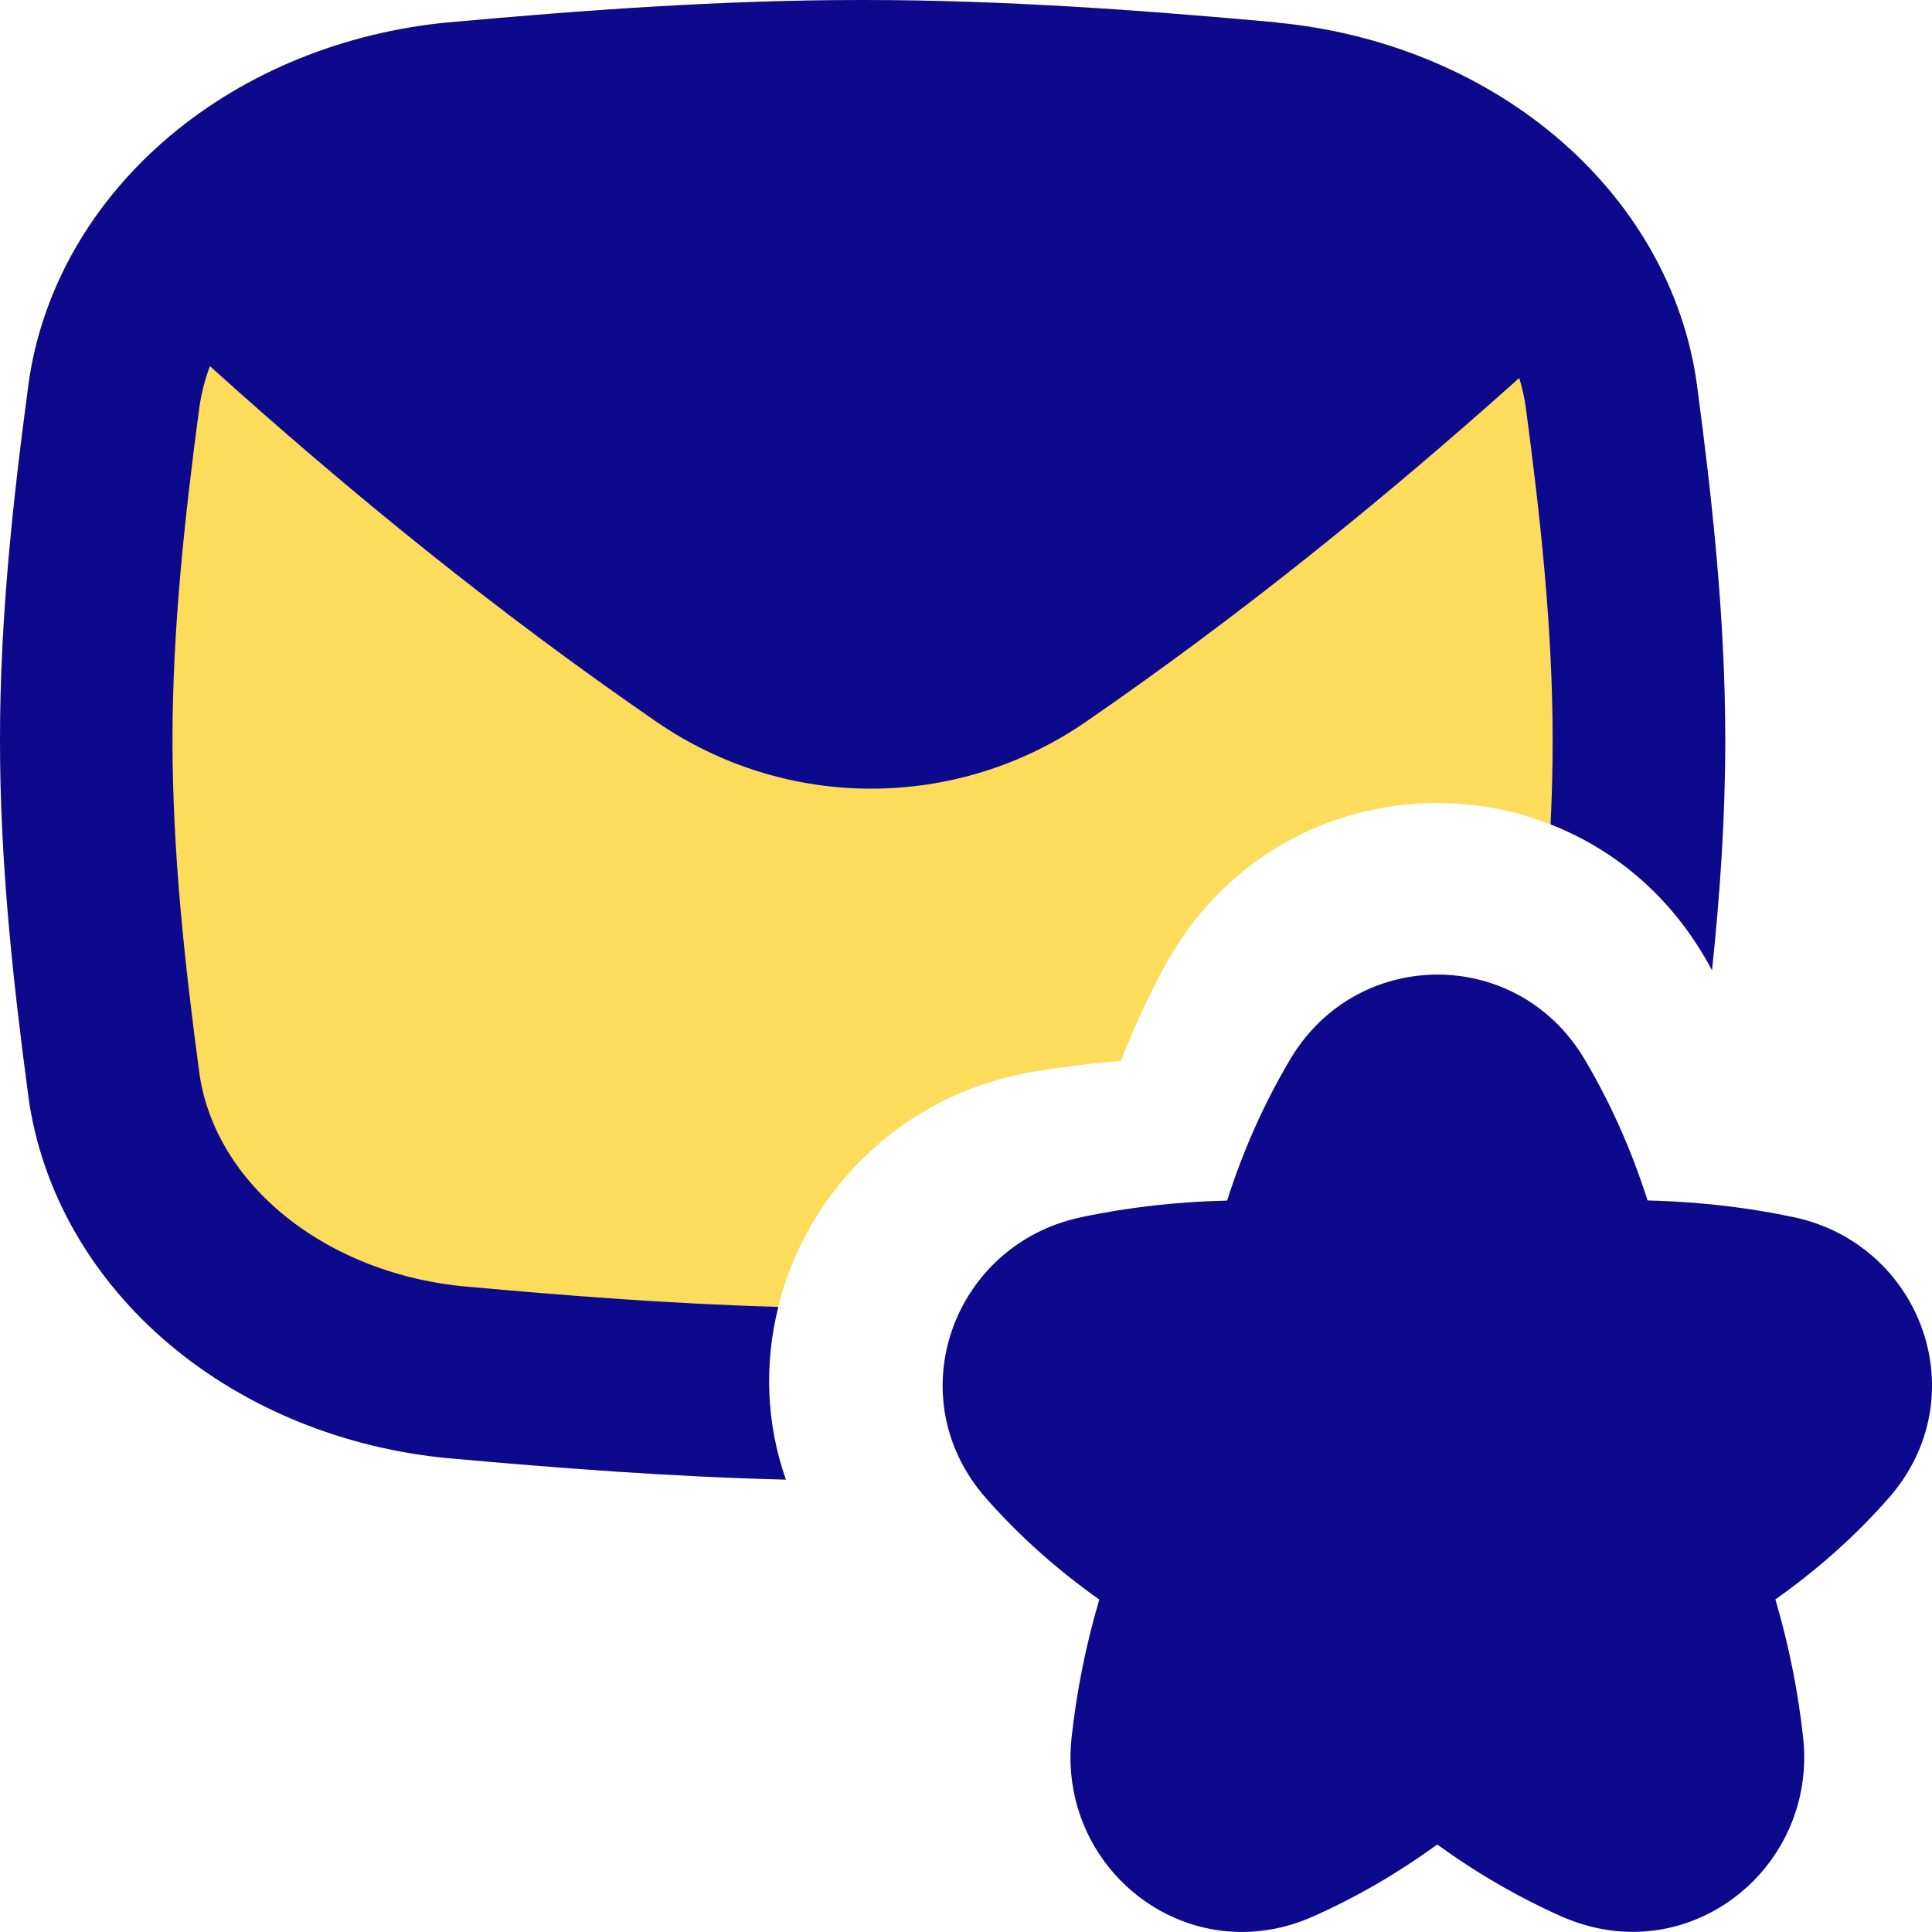 <svg xmlns="http://www.w3.org/2000/svg" fill="none" viewBox="0 0 14 14" id="Inbox-Favorite--Streamline-Flex">
  <desc>
    Inbox Favorite Streamline Icon: https://streamlinehq.com
  </desc>
  <g id="inbox-favorite--mail-envelope-email-message-star-favorite-important-bookmark">
    <path id="Subtract" fill="#fddc5c" fill-rule="evenodd" d="M3.253 0.162C4.214 0.075 5.219 0 6.25 0s2.036 0.075 2.997 0.162l0.003 0c0.749 0.071 1.461 0.355 2.017 0.822 0.558 0.469 0.93 1.101 1.027 1.803l0 0.002c0.109 0.818 0.205 1.683 0.205 2.575 0 0.568 -0.039 1.125 -0.096 1.665 -0.853 -1.614 -3.125 -1.613 -3.978 -0.001 -0.114 0.215 -0.214 0.435 -0.303 0.66 -0.212 0.017 -0.422 0.043 -0.632 0.078 -1.427 0.239 -2.241 1.691 -1.796 2.956 -0.837 -0.021 -1.654 -0.084 -2.443 -0.155l-0.003 -0c-0.749 -0.071 -1.461 -0.355 -2.017 -0.822C0.675 9.277 0.302 8.645 0.206 7.943l-0 -0.002C0.096 7.122 0 6.257 0 5.365c0 -0.892 0.096 -1.757 0.205 -2.575l0 -0.002 0 0C0.302 2.085 0.675 1.453 1.232 0.984 1.788 0.517 2.501 0.233 3.25 0.162l0.003 -0 0 0Z" clip-rule="evenodd" stroke-width="1"></path>
    <path id="Union" fill="#0c098c" fill-rule="evenodd" d="M6.25 0C5.219 0 4.214 0.075 3.253 0.162l0 -0 -0.003 0c-0.749 0.071 -1.461 0.355 -2.017 0.822C0.675 1.453 0.302 2.085 0.206 2.787l-0 0 -0 0.002C0.096 3.608 0 4.473 0 5.365c0 0.892 0.096 1.757 0.205 2.575l0 0.002c0.096 0.702 0.469 1.334 1.027 1.803 0.556 0.467 1.269 0.751 2.017 0.822l0.003 0c0.789 0.071 1.606 0.134 2.443 0.155 -0.146 -0.414 -0.156 -0.847 -0.055 -1.252 -0.765 -0.021 -1.522 -0.08 -2.274 -0.148 -0.517 -0.049 -0.984 -0.244 -1.33 -0.535 -0.344 -0.289 -0.542 -0.65 -0.592 -1.015C1.337 6.97 1.25 6.171 1.25 5.365c0 -0.806 0.087 -1.605 0.194 -2.409 0.014 -0.102 0.04 -0.203 0.077 -0.303 1.024 0.924 2.091 1.789 3.234 2.576 0.94 0.648 2.176 0.648 3.116 -0 1.107 -0.763 2.143 -1.599 3.138 -2.49 0.022 0.072 0.038 0.144 0.048 0.217 0.107 0.804 0.194 1.603 0.194 2.409 0 0.203 -0.005 0.406 -0.015 0.609 0.474 0.185 0.895 0.537 1.17 1.057 0.057 -0.541 0.096 -1.098 0.096 -1.665 0 -0.892 -0.096 -1.757 -0.205 -2.575l-0 -0.002c-0.096 -0.702 -0.469 -1.334 -1.027 -1.803 -0.556 -0.467 -1.269 -0.751 -2.017 -0.822L9.247 0.162C8.286 0.075 7.281 0 6.25 0Zm5.688 8.699c0.022 0.001 0.045 0.001 0.068 0.002 0.18 0.006 0.357 0.02 0.533 0.042 0.154 0.019 0.307 0.045 0.459 0.077 0.927 0.197 1.334 1.304 0.686 2.038 -0.242 0.275 -0.514 0.516 -0.819 0.732 0.098 0.332 0.164 0.663 0.201 1 0.084 0.769 -0.511 1.401 -1.221 1.409 -0.173 0.002 -0.354 -0.034 -0.533 -0.113 -0.315 -0.141 -0.612 -0.313 -0.897 -0.52 -0.285 0.207 -0.581 0.379 -0.896 0.52 -0.128 0.057 -0.257 0.092 -0.384 0.106 -0.096 0.011 -0.19 0.01 -0.282 -0.001 -0.65 -0.079 -1.167 -0.679 -1.088 -1.4 0.037 -0.337 0.103 -0.669 0.201 -1 -0.305 -0.216 -0.577 -0.458 -0.819 -0.732 -0.648 -0.734 -0.242 -1.841 0.685 -2.038 0.174 -0.037 0.349 -0.065 0.525 -0.085 0.176 -0.02 0.355 -0.032 0.535 -0.036 0.116 -0.363 0.267 -0.703 0.458 -1.025 0.212 -0.357 0.554 -0.558 0.912 -0.603 0.101 -0.013 0.202 -0.013 0.303 -0.001 0.36 0.043 0.704 0.245 0.917 0.604 0.191 0.322 0.341 0.661 0.457 1.024Z" clip-rule="evenodd" stroke-width="1"></path>
  </g>
</svg>